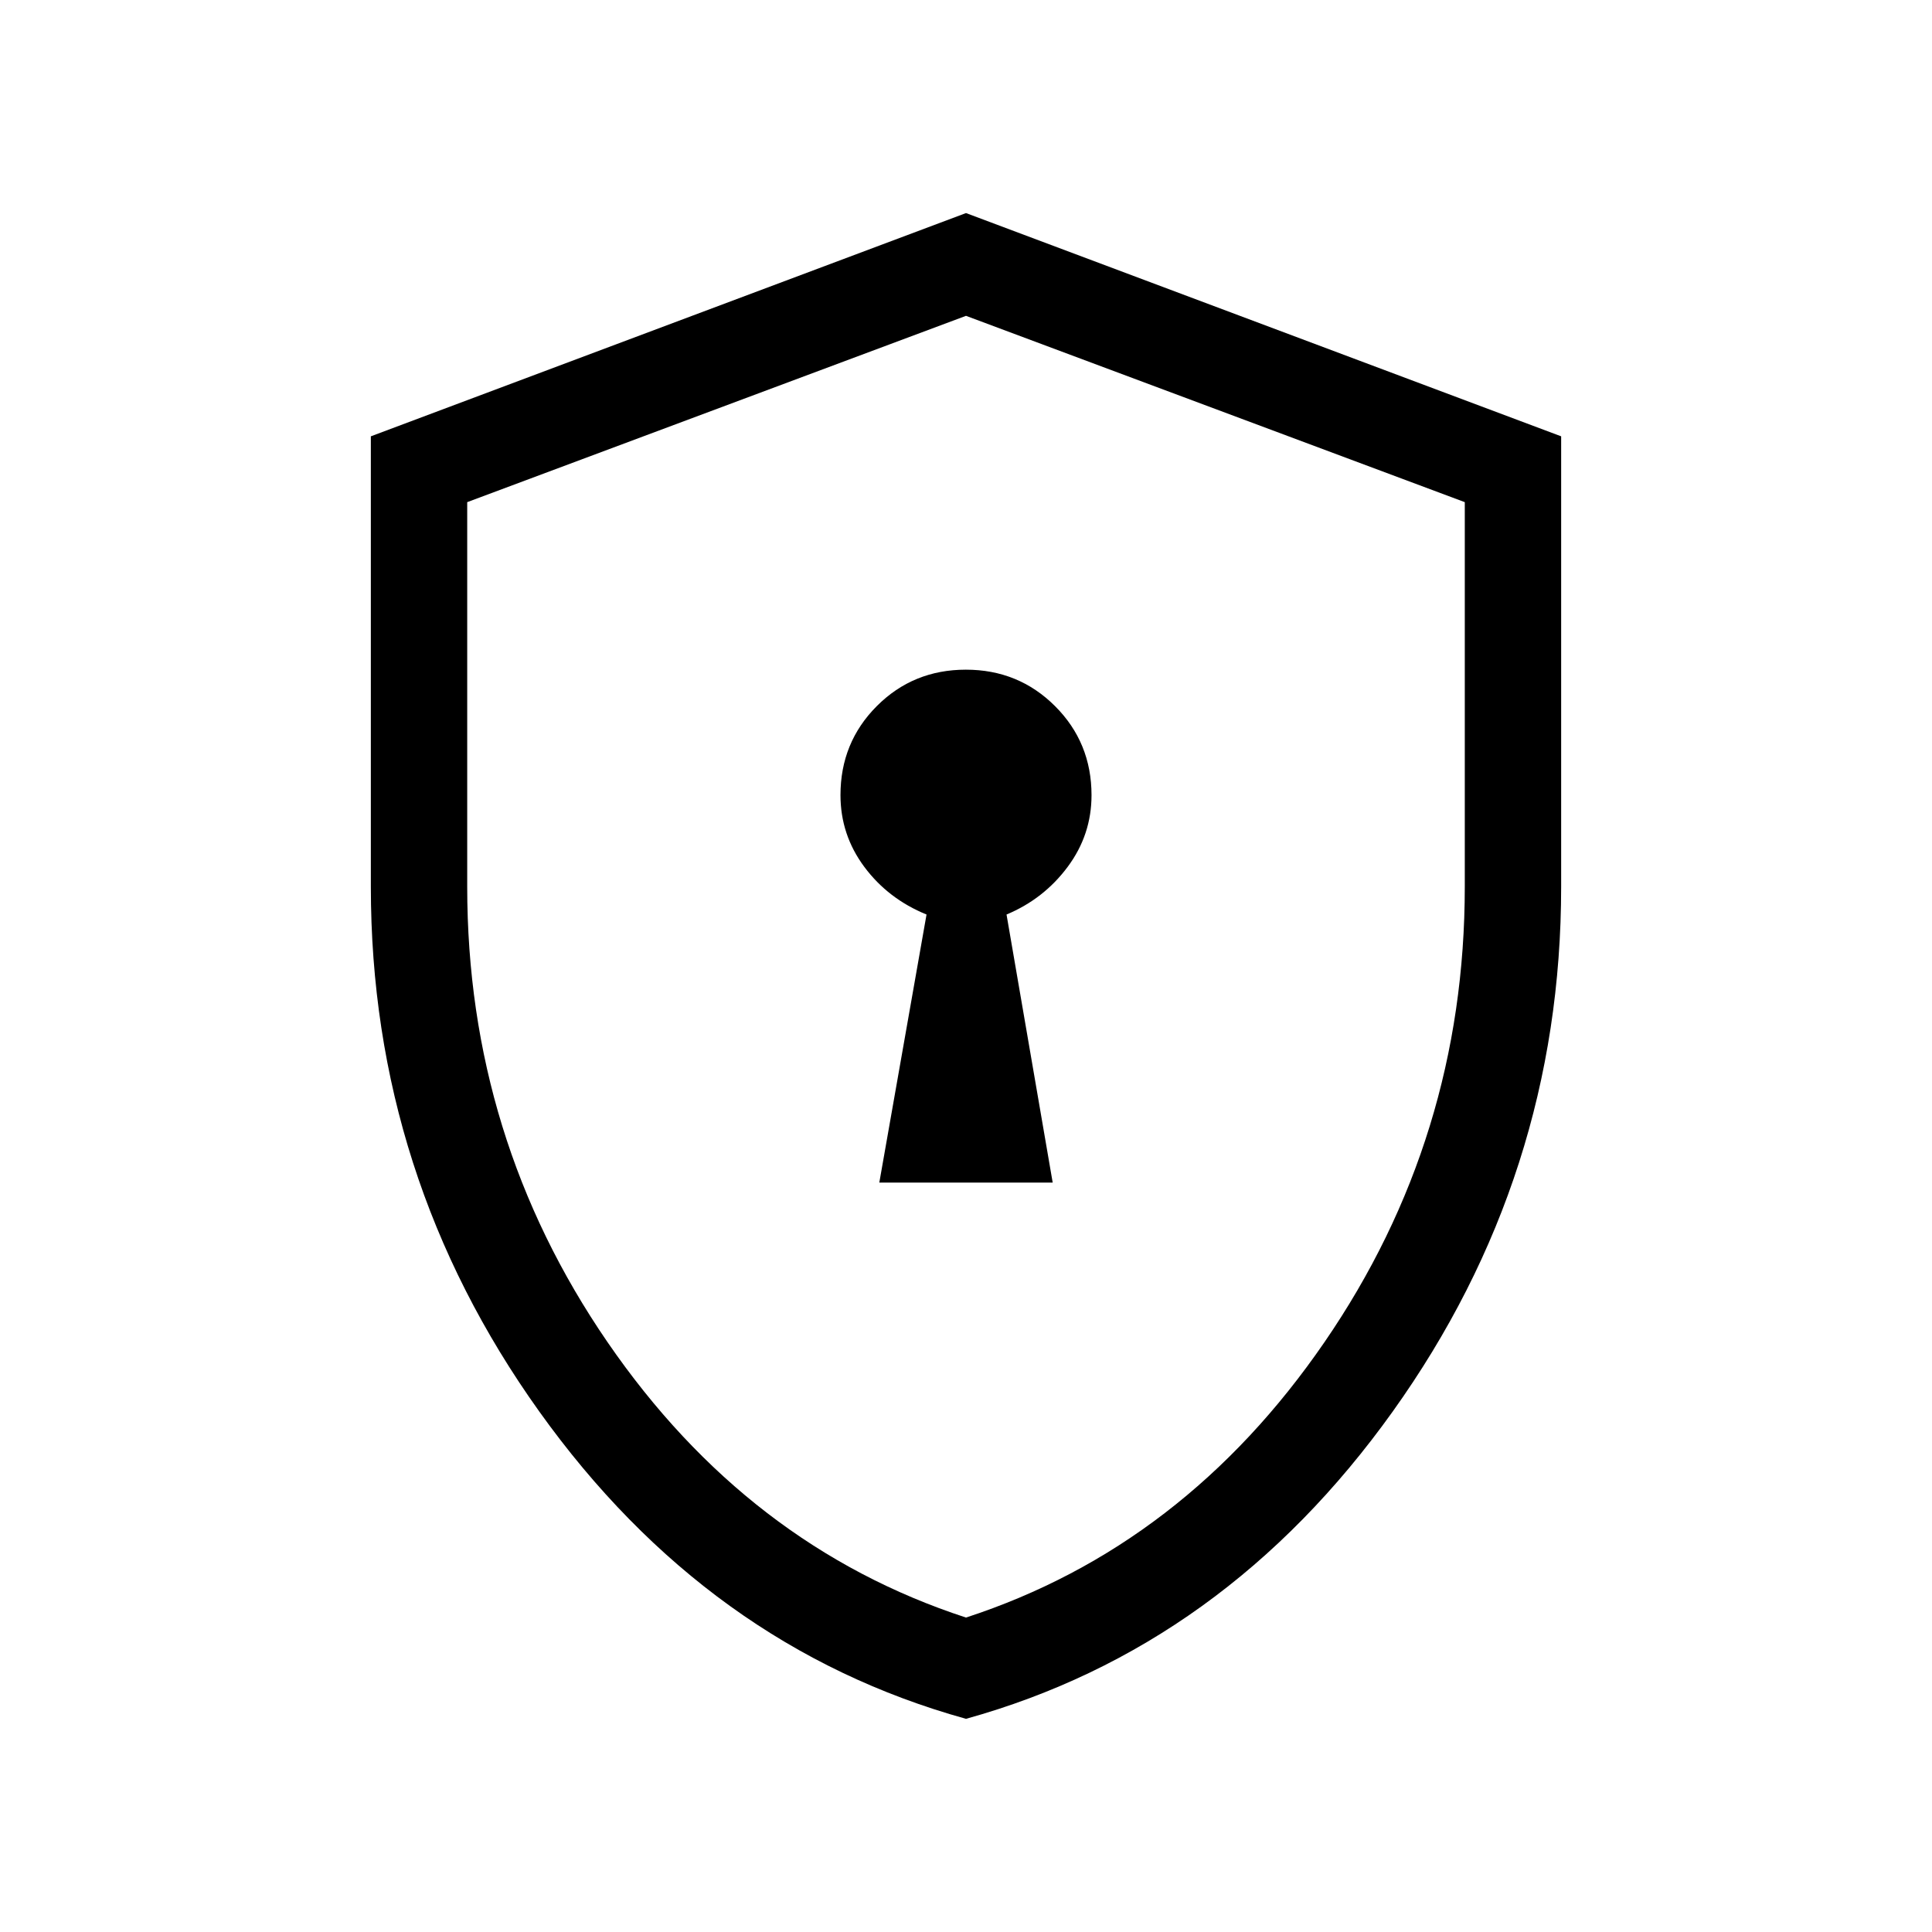 <svg xmlns="http://www.w3.org/2000/svg" height="40" viewBox="0 -960 960 960" width="40"><path d="M436.924-372.372h86.152L500.14-505.577q18.553-7.77 30.392-23.705 11.839-15.934 11.839-35.59 0-26.153-18.131-44.262-18.13-18.109-44.313-18.109-26.183 0-44.241 18.09-18.057 18.09-18.057 44.216 0 19.768 11.839 35.679 11.839 15.911 30.917 23.681l-23.461 133.205ZM480-105.924q-128.355-35.648-212.042-152.708-83.688-117.06-83.688-260.777v-223.785L480-854.127l295.73 110.933v223.785q0 143.717-83.688 260.777Q608.355-141.572 480-105.924Zm0-50.319q108.449-35.38 178.148-136.88 69.698-101.499 69.698-226.262v-191.1L480-803.064l-247.846 92.579v191.1q0 124.763 69.698 226.262 69.699 101.5 178.148 136.88Zm0-323.398Z"/></svg>